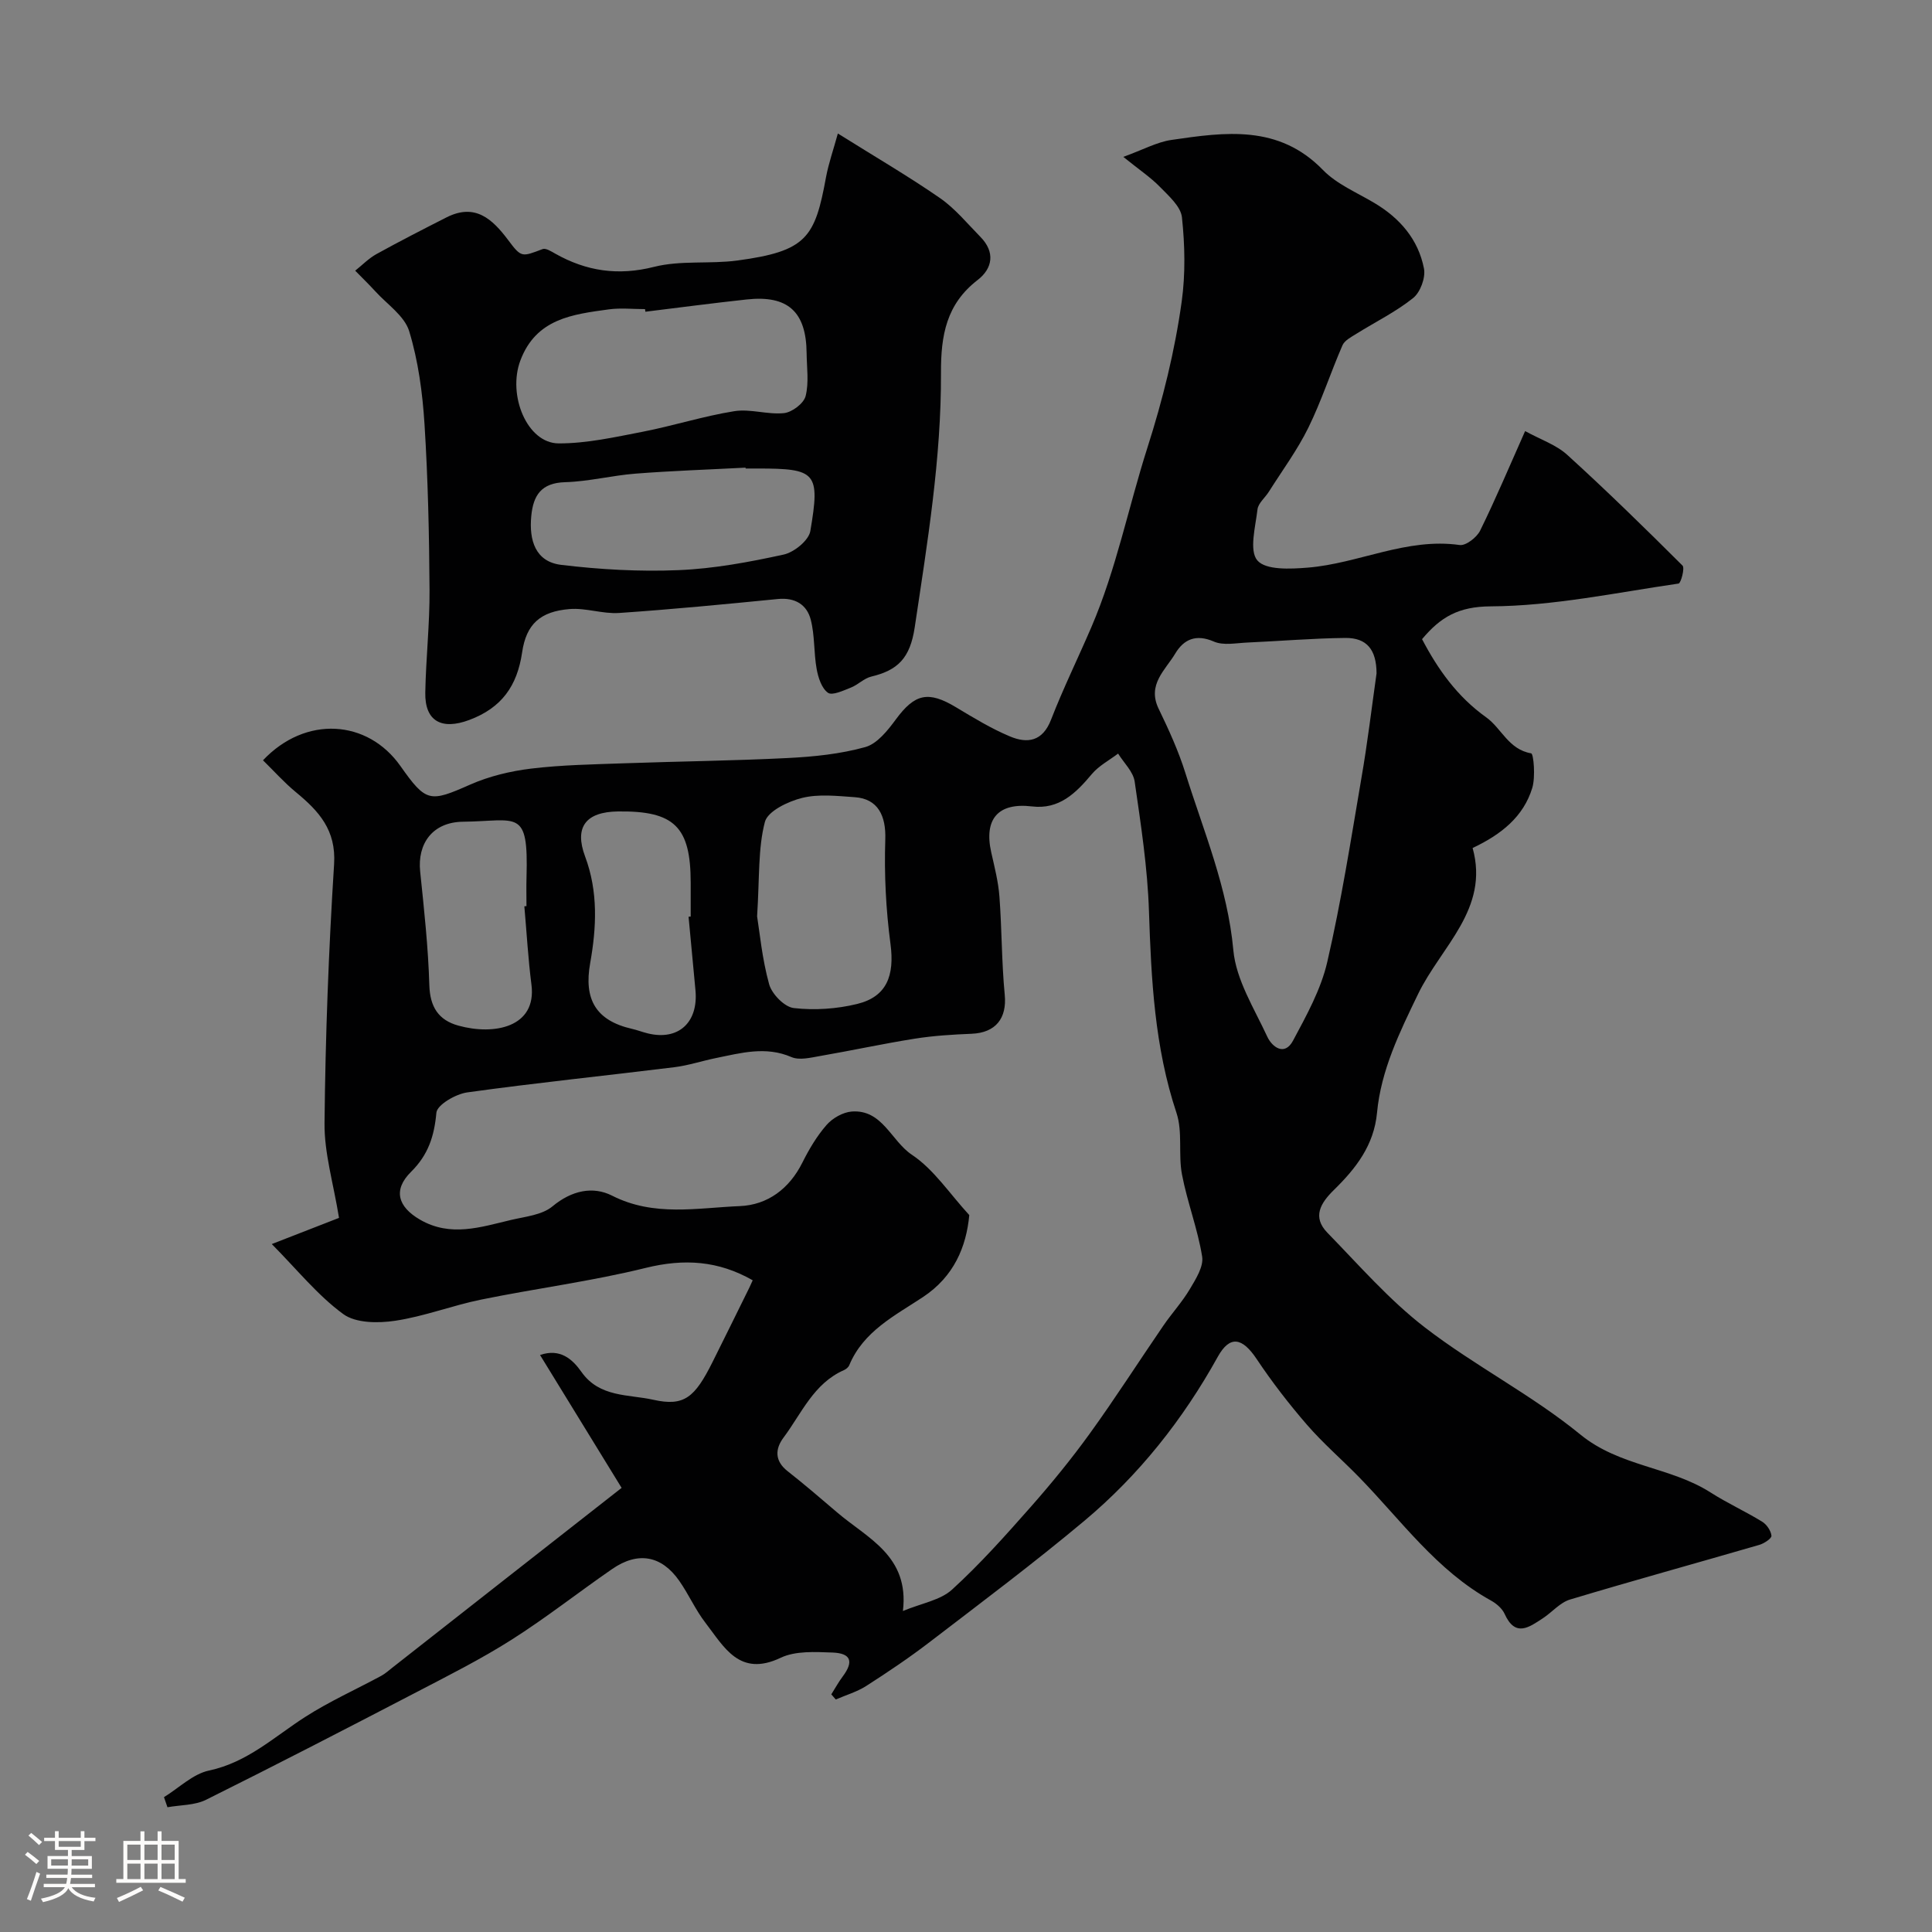 <svg enable-background="new 0 0 400 400" viewBox="0 0 400 400" xmlns="http://www.w3.org/2000/svg"><rect x="0" y="0" width="400" height="400" fill="#808080" stroke="none"/><path d="m5.17 384 .55-.58c.85.61 1.65 1.24 2.4 1.87l-.59.64c-.83-.73-1.62-1.38-2.36-1.93m1.22 9.53-.82-.34c.71-1.76 1.37-3.64 1.98-5.63.24.13.5.25.76.36-.6 1.67-1.24 3.54-1.92 5.61m-.5-13.5.57-.54c.56.44 1.31 1.06 2.26 1.87l-.64.64c-.68-.66-1.41-1.32-2.19-1.97m3.25.46h2.24v-1.36h.77v1.36h4.57v-1.36h.76v1.36h2.28v.69h-2.28v1.84h-2.64v1.26h4.18v2.64h-4.21c0 .45-.02.86-.05 1.21h4.32v.69h-4.38c-.04.34-.1.75-.19 1.22h5.15v.69h-4.82c.87 1.19 2.51 1.92 4.93 2.19-.17.31-.3.57-.37.76-2.77-.49-4.52-1.41-5.26-2.76-.56 1.26-2.3 2.23-5.24 2.9-.12-.24-.26-.48-.43-.72 2.73-.55 4.38-1.34 4.96-2.38h-4.38v-.69h4.65c.1-.38.17-.79.21-1.22h-4.32v-.69h4.4c.03-.34.05-.75.05-1.21h-4.2v-2.64h4.23v-1.26h-2.69v-1.84h-2.24zm1.46 4.46v1.29h3.45c.01-.4.02-.57.01-.53v-.32-.45h-3.46zm1.55-2.59h4.57v-1.19h-4.57zm6.11 2.59h-3.42v.77c-.01.19-.01.37-.02.53h3.44v-1.29z" fill="#fcfbfa"/><path d="m32.63 379.16h.82v1.98h3.54v7.89h1.46v.78h-14.37v-.78h1.46v-7.89h3.54v-1.98h.82v1.98h2.73zm-3.49 11.48.5.73c-1.61.82-3.28 1.63-5 2.41-.13-.27-.28-.55-.44-.82 1.75-.72 3.4-1.49 4.94-2.32m-2.78-5.55h2.73v-3.18h-2.73zm0 3.95h2.73v-3.2h-2.73zm3.54-3.95h2.73v-3.18h-2.73zm0 3.95h2.73v-3.2h-2.73zm7.89 4.68c-1.84-.92-3.51-1.7-5.02-2.32l.45-.73c1.89.8 3.57 1.55 5.04 2.23zm-1.62-11.81h-2.73v3.18h2.73zm-2.73 7.13h2.73v-3.2h-2.73z" fill="#fcfbfa"/><g fill="#010102"><path d="m128.7 308.05c-5.78-9.41-11.26-18.35-16.89-27.51 4.17-1.44 6.72.87 8.58 3.51 3.74 5.31 9.76 4.61 14.84 5.75 6.45 1.45 8.62-.47 12.31-7.84 2.56-5.12 5.08-10.26 7.62-15.4.2-.41.37-.82.68-1.49-7.1-4.06-14.18-4.53-22.13-2.57-11.21 2.77-22.73 4.25-34.06 6.56-6 1.22-11.81 3.49-17.84 4.39-3.51.53-8.16.51-10.75-1.39-5.28-3.86-9.51-9.16-14.79-14.49 5.36-2.09 10.15-3.95 13.92-5.42-1.17-7.21-3.07-13.43-3-19.63.18-17.87.85-35.76 1.98-53.6.45-7.09-3.17-11-7.91-14.91-2.44-2.01-4.57-4.41-6.81-6.6 8.81-9.33 21.66-8.45 28.45 1.18 5.34 7.57 6.08 7.55 14.43 3.86 3.94-1.74 8.34-2.8 12.64-3.32 6.38-.77 12.85-.87 19.29-1.1 11.29-.4 22.59-.52 33.87-1.09 5.38-.27 10.85-.83 16-2.26 2.46-.68 4.64-3.42 6.32-5.7 3.95-5.37 6.73-6.02 12.53-2.52 3.61 2.17 7.24 4.38 11.1 6 3.63 1.53 6.78 1.07 8.53-3.46 2.52-6.5 5.61-12.78 8.36-19.19 5.14-11.96 7.64-24.75 11.57-37.06 3.2-10.01 5.69-20.04 7.12-30.33.79-5.72.66-11.67.05-17.42-.24-2.26-2.75-4.45-4.57-6.32-1.9-1.95-4.22-3.49-7.57-6.2 4.09-1.48 6.95-3.07 9.97-3.51 11.11-1.62 22.2-3.22 31.36 6.22 2.86 2.94 7 4.66 10.63 6.82 5.3 3.15 9.12 7.56 10.29 13.6.36 1.87-.75 4.9-2.24 6.09-3.6 2.88-7.84 4.96-11.78 7.42-1.05.66-2.4 1.35-2.85 2.36-2.46 5.65-4.36 11.55-7.07 17.07-2.28 4.64-5.41 8.87-8.18 13.26-.78 1.24-2.2 2.37-2.35 3.66-.42 3.61-1.77 8.53-.02 10.57 1.75 2.03 6.88 1.77 10.44 1.48 10.55-.86 20.43-6.24 31.44-4.68 1.28.18 3.54-1.57 4.23-2.97 3.22-6.54 6.05-13.28 9.32-20.62 3.22 1.77 6.43 2.84 8.72 4.92 8.16 7.42 16.06 15.14 23.87 22.93.51.51-.34 3.65-.82 3.72-12.94 1.88-25.92 4.65-38.9 4.72-6.67.04-10.36 2.2-14.21 6.79 3.27 6.23 7.25 11.88 13.3 16.2 3.16 2.26 4.6 6.64 9.29 7.44.51.09.92 4.89.23 7.16-1.82 5.96-6.4 9.63-12.35 12.44 3.52 12.63-6.55 20.42-11.3 30.25-3.8 7.86-7.67 15.74-8.49 24.55-.64 6.79-4.41 11.57-8.92 15.99-2.8 2.74-4.52 5.61-1.36 8.86 6.55 6.72 12.79 13.91 20.17 19.6 10.31 7.95 22.15 13.96 32.2 22.18 8.15 6.67 18.62 6.66 26.98 12.01 3.44 2.2 7.19 3.9 10.67 6.04.93.57 1.81 1.86 1.92 2.91.06.55-1.5 1.59-2.48 1.88-13.07 3.8-26.2 7.41-39.23 11.33-2.07.62-3.7 2.62-5.61 3.87-2.84 1.86-5.7 4.03-7.92-.89-.51-1.13-1.7-2.15-2.82-2.77-11.28-6.23-18.62-16.64-27.35-25.58-3.55-3.64-7.43-6.98-10.75-10.81-3.74-4.32-7.26-8.88-10.43-13.63-2.96-4.43-5.53-4.98-8.05-.44-7.2 12.98-16.27 24.44-27.59 33.93-10.41 8.72-21.3 16.88-32.09 25.15-4.2 3.22-8.62 6.19-13.08 9.05-1.92 1.23-4.2 1.89-6.32 2.81-.31-.35-.62-.71-.93-1.06.79-1.24 1.49-2.54 2.37-3.71 2.3-3.07 1.74-4.81-2.14-4.95-3.58-.13-7.64-.37-10.7 1.08-8.55 4.07-11.72-2.23-15.58-7.23-2.08-2.69-3.47-5.9-5.43-8.7-3.67-5.25-8.55-6.13-13.89-2.44-6.99 4.82-13.67 10.1-20.83 14.64-6.33 4.02-13.07 7.41-19.73 10.88-14.46 7.52-28.93 15-43.53 22.26-2.34 1.16-5.3 1.06-7.98 1.54-.24-.7-.48-1.39-.72-2.09 3.1-1.9 5.98-4.8 9.33-5.51 7.93-1.68 13.48-6.97 19.88-11.08 5.01-3.22 10.5-5.68 15.76-8.52.85-.46 1.58-1.13 2.35-1.73 15.59-12.25 31.18-24.46 47.43-37.19zm58.24 25.49c3.9-1.62 7.76-2.23 10.17-4.43 5.79-5.28 11.04-11.17 16.24-17.06 4.33-4.91 8.5-10.01 12.33-15.32 5.25-7.27 10.09-14.84 15.16-22.24 1.77-2.59 3.93-4.93 5.52-7.62 1.22-2.06 2.87-4.65 2.53-6.72-.92-5.73-3.08-11.25-4.17-16.97-.8-4.18.17-8.82-1.14-12.76-4.54-13.62-5.23-27.61-5.7-41.76-.29-8.98-1.67-17.94-2.96-26.85-.3-2.05-2.24-3.87-3.43-5.79-1.84 1.4-4.01 2.53-5.46 4.27-3.3 3.94-6.75 7.35-12.38 6.67-6.96-.83-9.99 2.56-8.42 9.54.68 3.02 1.46 6.05 1.69 9.11.51 6.77.45 13.6 1.1 20.35.47 4.85-1.85 7.86-6.85 8.07-3.94.16-7.9.4-11.79 1.02-6.56 1.04-13.07 2.46-19.62 3.59-1.94.34-4.26.92-5.89.22-5.35-2.31-10.46-.85-15.64.2-2.87.58-5.69 1.53-8.58 1.89-14.3 1.77-28.64 3.23-42.91 5.22-2.39.33-6.24 2.57-6.39 4.2-.44 4.86-1.68 8.72-5.25 12.25-3.78 3.74-2.72 7.23 1.83 9.88 6.34 3.69 12.59 1.56 18.86.08 2.96-.7 6.44-1.02 8.6-2.82 3.95-3.29 8.36-4.23 12.34-2.21 8.68 4.41 17.63 2.52 26.45 2.16 5.73-.24 10.24-3.58 12.95-9.02 1.38-2.76 3-5.5 5.02-7.8 1.23-1.4 3.38-2.62 5.2-2.76 6.35-.46 8.15 6.09 12.46 8.96 4.56 3.04 7.8 8.06 11.87 12.48-.61 6.54-3.15 12.71-9.6 16.98-5.8 3.84-12.32 7.06-15.25 14.1-.17.42-.65.82-1.08 1.01-6.29 2.76-8.78 8.96-12.53 13.98-1.74 2.33-1.87 4.81.82 6.93 3.48 2.74 6.85 5.62 10.21 8.5 6.27 5.39 15.06 9 13.69 20.47zm98.06-194.13c-.02-4.91-2.02-7.37-6.46-7.33-6.75.07-13.5.65-20.25.95-2.34.1-4.99.66-6.97-.2-3.72-1.62-6.24-.45-7.99 2.47-2.06 3.44-5.86 6.43-3.45 11.43 2.09 4.32 4.11 8.74 5.54 13.31 3.78 12.08 8.75 23.74 9.93 36.68.56 6.15 4.33 12.08 7.03 17.92.99 2.13 3.57 4.09 5.32.83 2.8-5.23 5.79-10.62 7.1-16.32 2.89-12.51 4.88-25.23 7.04-37.9 1.29-7.4 2.17-14.88 3.16-21.84zm-128.25 50.31c.52 3.18 1.02 8.75 2.49 14.05.57 2.05 3.19 4.73 5.12 4.94 4.31.49 8.92.18 13.14-.86 6.13-1.51 7.72-5.91 6.87-12.38-.95-7.15-1.32-14.45-1.08-21.66.17-4.92-1.52-8.43-6.31-8.76-3.64-.25-7.47-.7-10.91.15-2.91.72-7.13 2.74-7.71 4.98-1.43 5.47-1.09 11.4-1.61 19.54zm-14.19.08c.15-.01.29-.03.44-.04 0-2.33 0-4.66 0-7 0-11.6-3.38-14.91-15.06-14.76-6.65.09-9.08 3.23-6.8 9.33 2.73 7.29 2.36 14.72 1.05 22.07-1.34 7.48 1.15 11.89 8.64 13.61 1.11.25 2.17.67 3.28.94 6.31 1.55 10.49-2.22 9.88-8.91-.47-5.08-.95-10.16-1.43-15.24zm-34-2.16c.15-.01.29-.02.44-.04 0-2-.05-3.99.01-5.99.41-14.35-1.8-11.61-13.16-11.48-6.32.08-9.46 4.55-8.86 10.31.81 7.83 1.67 15.68 1.9 23.54.14 4.51 1.9 7.22 6 8.36 7.45 2.07 16.27.34 15.14-8.49-.69-5.37-.99-10.8-1.47-16.21z"/><path d="m173.47 27.64c7.68 4.81 14.58 8.83 21.13 13.36 3.15 2.18 5.67 5.28 8.39 8.05 3.08 3.14 2.54 6.51-.58 8.92-6.47 4.99-7.62 11.42-7.59 19.19.08 17.73-2.82 35.22-5.44 52.74-.96 6.39-3.52 8.87-8.99 10.18-1.51.36-2.76 1.71-4.25 2.29-1.55.61-3.84 1.69-4.72 1.06-1.31-.93-2.02-3.14-2.34-4.92-.61-3.37-.37-6.92-1.22-10.2-.81-3.15-3.27-4.64-6.82-4.29-10.94 1.08-21.89 2.14-32.86 2.89-3.39.23-6.89-1.09-10.26-.81-6.01.49-8.96 3.07-9.82 8.96-1.02 6.95-4.23 11.49-10.94 14-5.66 2.12-9.22.33-9.11-5.67.13-7.1.93-14.2.88-21.29-.07-11.43-.32-22.87-1.04-34.28-.41-6.48-1.29-13.07-3.17-19.24-.97-3.19-4.58-5.58-7.04-8.29-1.33-1.46-2.76-2.83-4.14-4.25 1.46-1.16 2.79-2.54 4.39-3.43 4.78-2.64 9.66-5.14 14.53-7.61 5.89-2.98 9.46.32 12.74 4.69 2.75 3.67 2.81 3.52 7.14 1.88.66-.25 1.8.48 2.61.94 6.47 3.65 13.02 4.62 20.47 2.74 5.5-1.39 11.52-.55 17.22-1.31 14.37-1.93 16.09-4.73 18.38-17.27.55-2.91 1.55-5.74 2.45-9.03zm-39.85 36.9c-.02-.18-.05-.36-.07-.54-2.5 0-5.03-.28-7.48.05-7.5 1.03-15.06 1.89-18.33 10.58-2.7 7.17 1.38 17.15 7.92 17.17 5.8.02 11.65-1.3 17.4-2.41 6.36-1.24 12.59-3.24 18.98-4.26 3.32-.53 6.91.76 10.29.4 1.66-.18 4.07-2 4.46-3.51.72-2.81.24-5.94.21-8.93-.08-8.56-3.89-12.02-12.4-11.09-7.01.76-13.99 1.68-20.98 2.54zm20.75 32.46c0-.06-.01-.12-.01-.18-7.59.4-15.19.65-22.77 1.24-4.88.38-9.7 1.63-14.57 1.77-4.96.14-6.62 2.71-7.03 7.04-.47 4.98.84 9.43 6.2 10.08 8.04.97 16.24 1.43 24.32 1.09 7.29-.3 14.58-1.66 21.73-3.22 2.17-.47 5.2-2.93 5.53-4.87 2.07-12.16 1.21-12.95-10.9-12.95-.84 0-1.67 0-2.5 0z"/></g></svg>